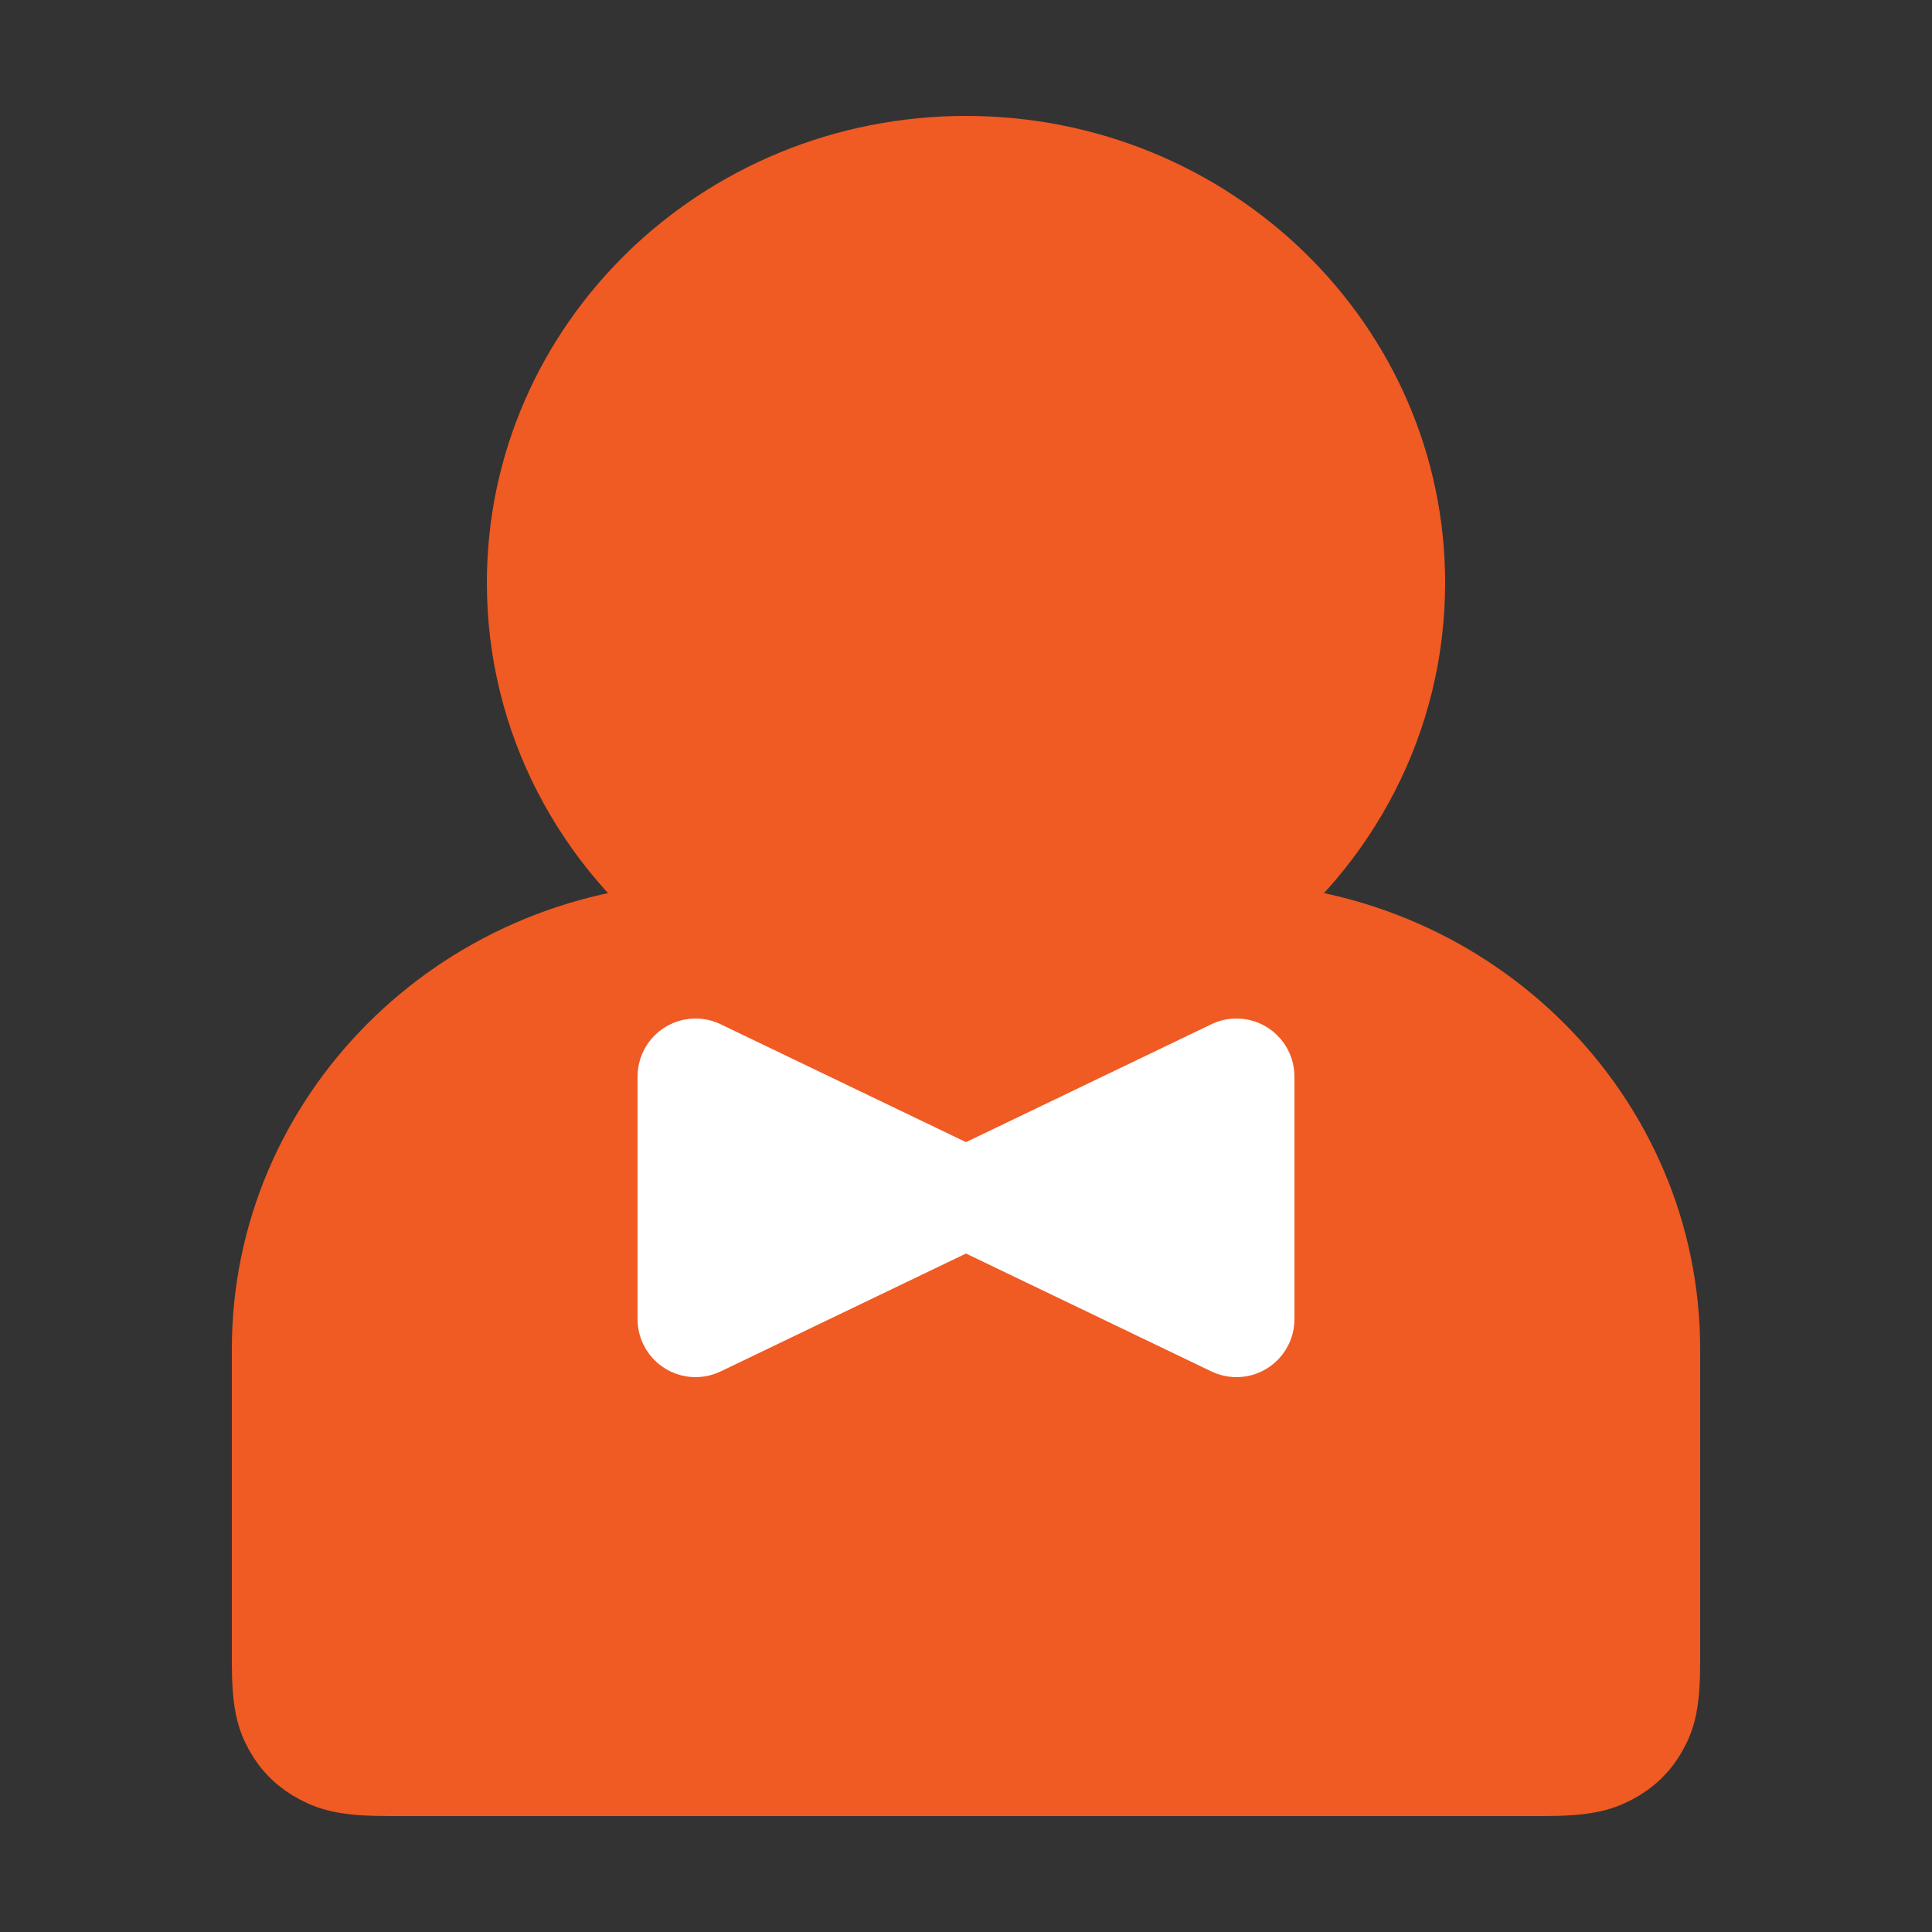 <?xml version="1.0" encoding="UTF-8"?>
<svg width="50px" height="50px" viewBox="0 0 50 50" version="1.1" xmlns="http://www.w3.org/2000/svg" xmlns:xlink="http://www.w3.org/1999/xlink">
    <rect x="0" y="0" width="50" height="50" fill="#333333" stroke="none"/>
    <!-- Generator: Sketch 57 (83077) - https://sketch.com -->
    <title>icon_tab_我的_selected</title>
    <desc>Created with Sketch.</desc>
    <g id="icon" stroke="none" stroke-width="1" fill="none" fill-rule="evenodd">
        <g id="画板" transform="translate(-104, -108)">
            <g id="icon_tab_我的_selected" transform="translate(104, 108)">
                <g id="icon-我的-selected" transform="translate(7, 4)">
                    <path d="M18,0 C24.296,0 29.4,4.962 29.4,11.083 C29.4,14.644 27.673,17.812 24.989,19.84 C31.105,20.039 36,24.922 36,30.917 L36,39.009 C36,40.049 35.889,40.426 35.679,40.806 C35.47,41.187 35.163,41.485 34.772,41.688 C34.381,41.892 33.993,42 32.923,42 L3.077,42 C2.007,42 1.619,41.892 1.228,41.688 C0.837,41.485 0.53,41.187 0.321,40.806 C0.111,40.426 0,40.049 0,39.009 L0,30.917 C0,24.922 4.895,20.039 11.012,19.84 C8.327,17.812 6.6,14.644 6.6,11.083 C6.6,4.962 11.704,0 18,0 Z" id="路径备份-2" stroke="#F05A23" stroke-width="2" fill="#F05A23"></path>
                    <path d="M25,22.859 C25.552,22.859 26,23.307 26,23.859 L26,23.859 L26,30.141 C26,30.291 25.966,30.439 25.901,30.574 C25.662,31.072 25.065,31.281 24.567,31.042 L24.567,31.042 L18.03,27.901 C18.02,27.896 18.01,27.891 18,27.886 L17.97,27.901 L17.97,27.901 L11.433,31.042 C10.935,31.281 10.338,31.072 10.099,30.574 C10.034,30.439 10,30.291 10,30.141 L10,23.859 C10,23.307 10.448,22.859 11,22.859 C11.15,22.859 11.298,22.893 11.433,22.958 L17.97,26.099 L18,26.114 L18.03,26.099 L24.567,22.958 C24.702,22.893 24.85,22.859 25,22.859 Z" id="形状结合备份" stroke="#FFFFFF" fill="#FFFFFF"></path>
                </g>
            </g>
        </g>
    </g>
</svg>